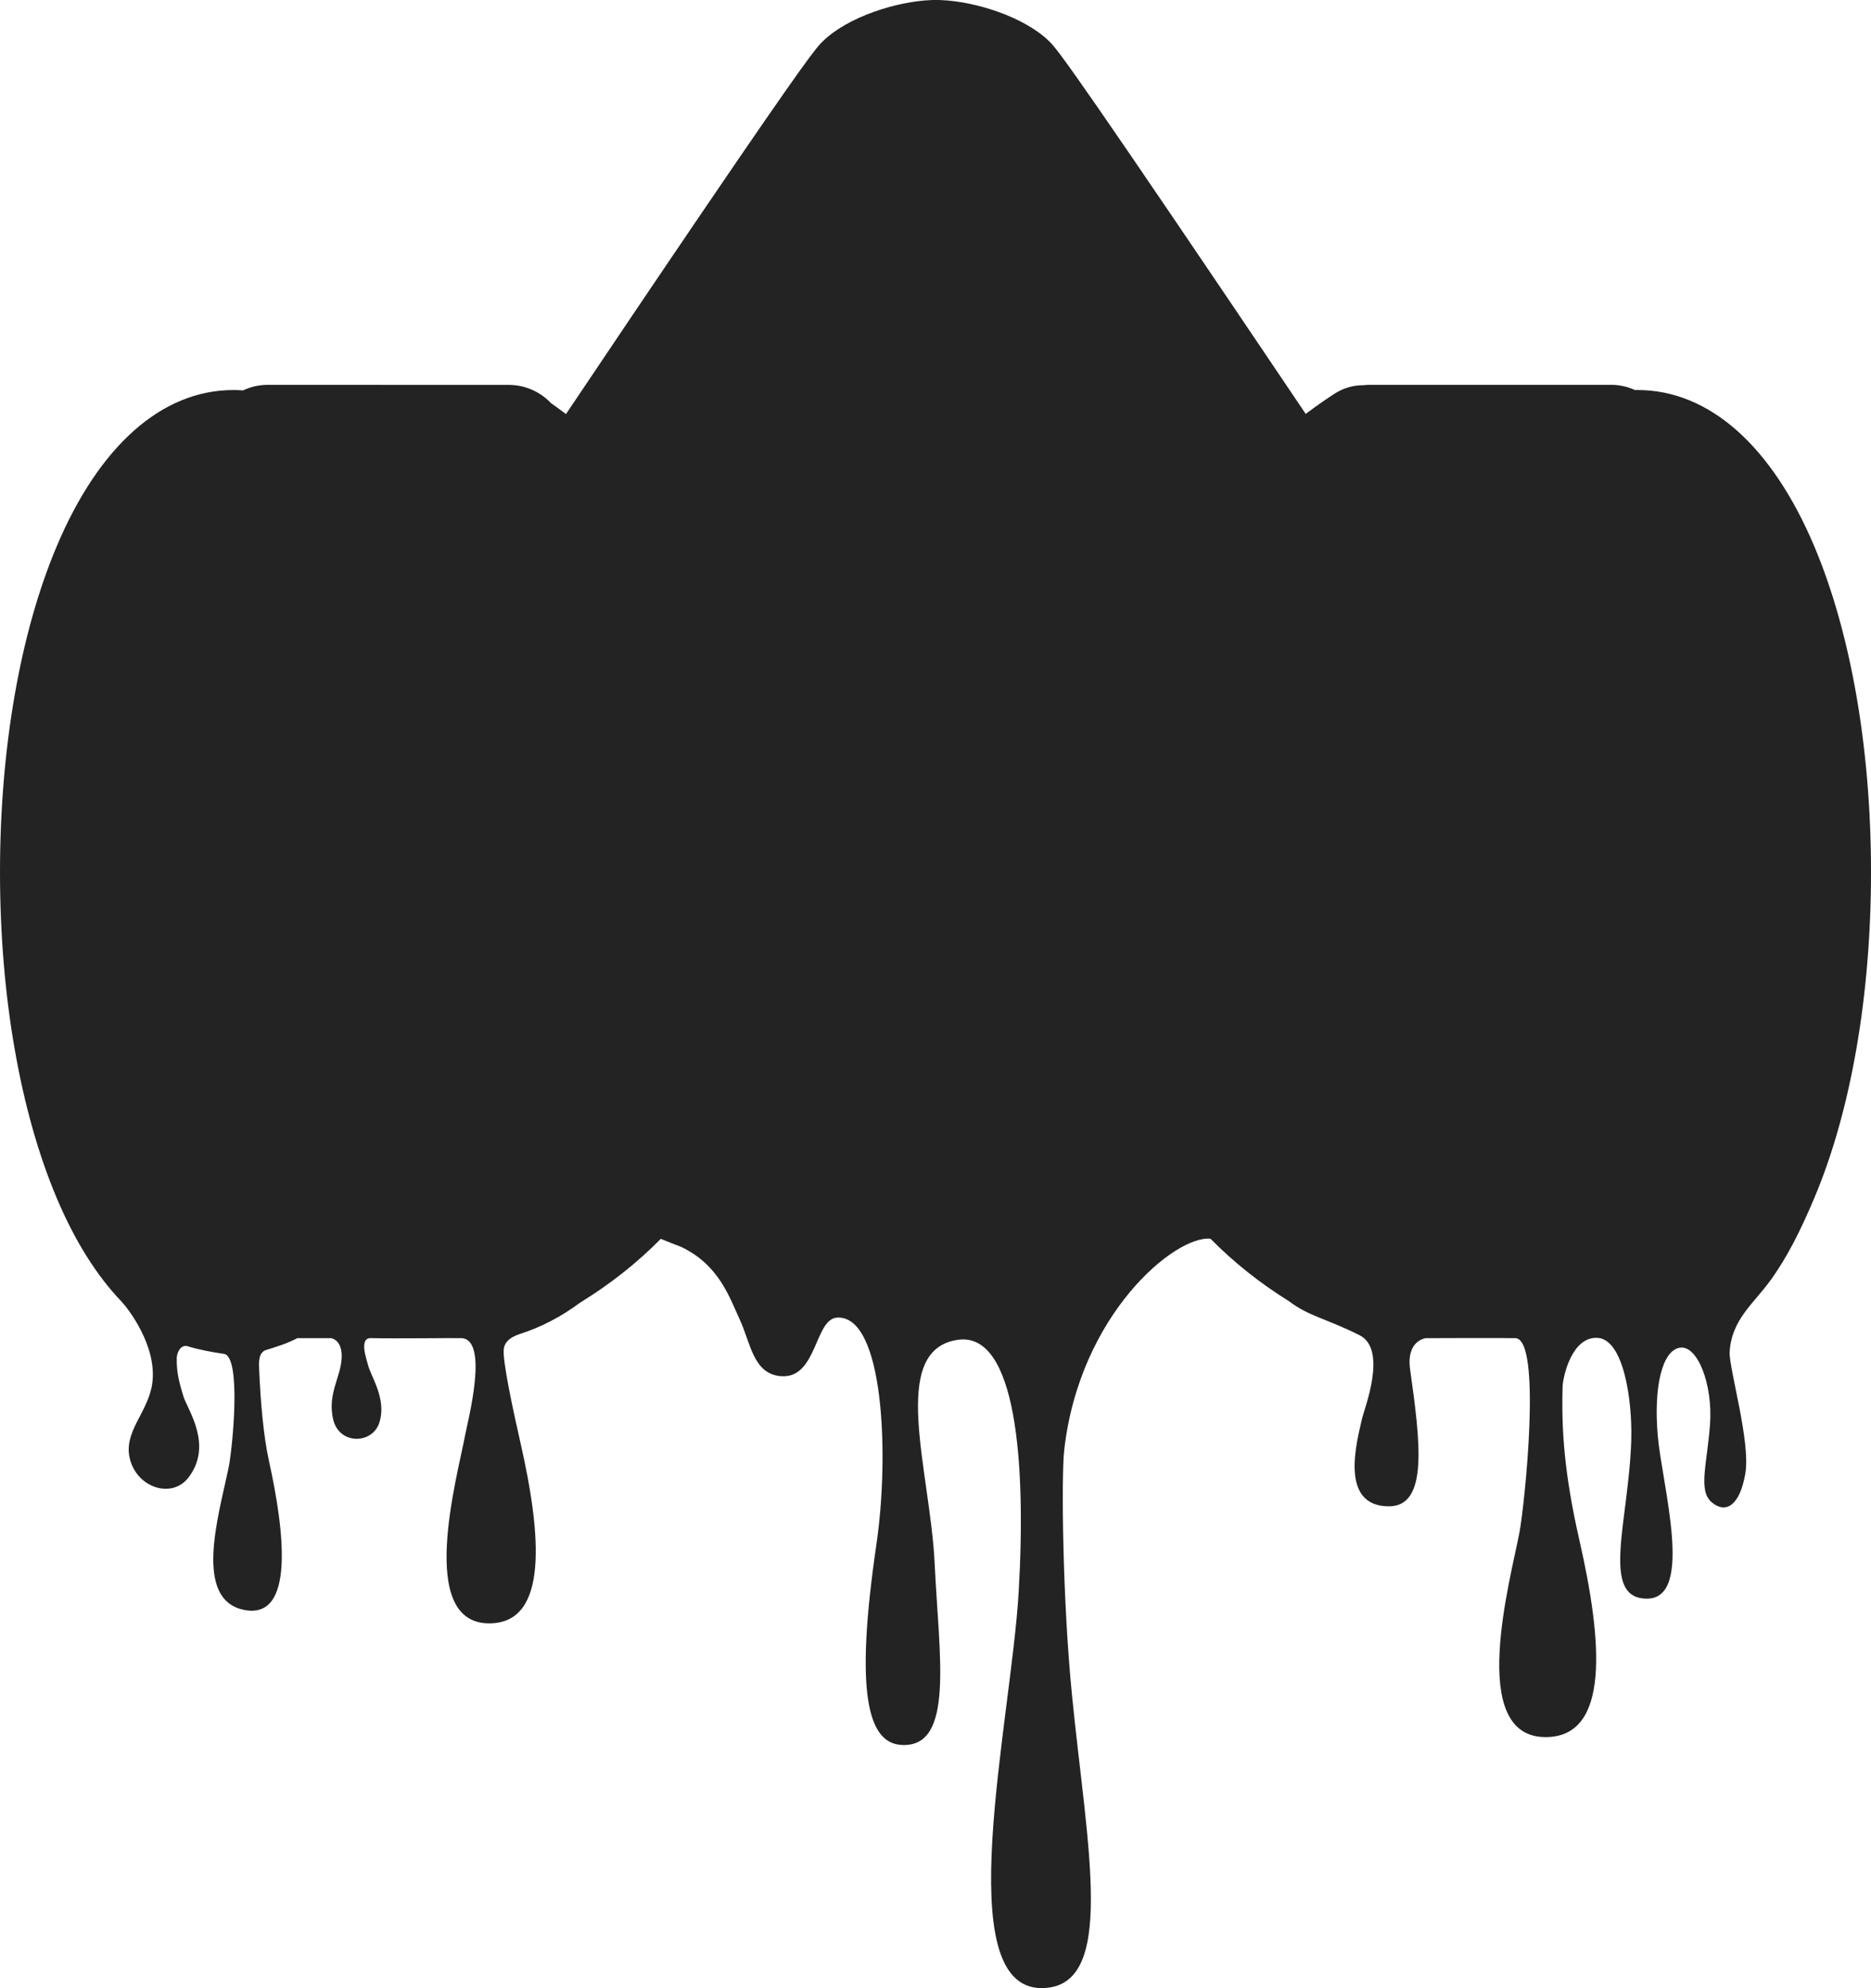 <svg version="1.1" id="图层_1" x="0px" y="0px" width="188.244px" height="200px" viewBox="0 0 188.244 200" enable-background="new 0 0 188.244 200" xml:space="preserve" xmlns="http://www.w3.org/2000/svg" xmlns:xlink="http://www.w3.org/1999/xlink" xmlns:xml="http://www.w3.org/XML/1998/namespace">
  <path fill="#232323" d="M182.545,54.975c-4.281-10.149-10.601-15.739-17.793-15.739c-0.083,0-0.167,0.001-0.251,0.002
	c-0.748-0.341-1.571-0.527-2.423-0.527h-24.226c-0.225,0-0.449,0.013-0.672,0.04c-0.012,0-0.022,0-0.034,0
	c-0.988,0-1.966,0.28-2.813,0.819c-0.666,0.423-1.69,1.109-2.963,2.069C109.119,8.602,106.534,5.124,105.638,4.228
	c-2.569-2.569-7.582-4.092-10.993-4.221C94.526,0.002,94.389,0,94.25,0c-0.006,0-0.012,0-0.017,0h-0.059h-0.061
	c-0.001,0-0.003,0-0.004,0c-0.153,0-0.289,0.002-0.421,0.007c-3.381,0.128-8.361,1.637-10.941,4.183
	c-0.571,0.553-1.42,1.452-12.106,17.169c-4.71,6.926-9.826,14.524-13.698,20.297c-0.555-0.421-1.063-0.791-1.514-1.109
	c-0.966-1.018-2.272-1.667-3.696-1.803c-0.166-0.016-0.332-0.024-0.499-0.024l-24.281-0.009c-0.884,0-1.733,0.2-2.497,0.561
	c-0.321-0.024-0.643-0.036-0.965-0.036c-7.192,0-13.511,5.589-17.792,15.739C2.023,63.687,0,75.323,0,87.739
	s2.023,24.052,5.699,32.765c1.826,4.331,4.027,7.822,6.506,10.408c0.628,0.655,3.667,4.509,3.106,8.314
	c-0.432,2.934-2.991,4.85-2.217,7.641c0.79,2.847,4.229,3.91,5.866,1.774c2.516-3.285-0.108-6.851-0.507-8.174
	c-0.299-0.998-0.731-2.327-0.666-3.901c0.02-0.474,0.376-1.354,1.114-1.129c1.198,0.365,2.409,0.58,3.637,0.762
	c1.77,0.263,0.864,9.561,0.443,11.547c-1.021,4.829-3.529,13.188,1.579,14.208c5.108,1.022,4.087-7.8,2.508-14.952
	c-0.563-2.55-0.854-5.958-0.996-9.292c-0.025-0.583-0.097-1.666,0.716-1.909c1.049-0.314,2.109-0.652,3.13-1.186h3.39
	c0,0,1.188,0.137,1.063,2.075s-1.437,3.558-0.851,6.097c0.598,2.59,3.981,2.53,4.663,0.278c0.719-2.375-0.855-4.547-1.156-5.75
	c-0.157-0.628-0.938-2.734,0.296-2.703c2.369,0.061,8.21-0.02,9.079,0.003c2.844,0.075,0.661,8.352,0.404,9.718
	c-0.805,4.296-4.922,18.974,2.417,18.974c6.02,0,5.246-8.933,3.132-18.212c-0.825-3.623-1.797-8.248-1.672-9.373
	s1.467-1.451,1.669-1.54c2.118-0.686,4.135-1.737,6-3.129c3.027-1.856,5.752-4.01,8.134-6.428c0.604,0.25,1.273,0.516,2.004,0.792
	c3.854,1.802,4.906,5.114,5.924,7.293c1.113,2.386,1.355,5.549,4.206,5.736c3.588,0.235,3.337-5.755,5.594-5.896
	c4.72-0.296,5.276,13.873,3.97,22.766c-2.226,15.129-0.856,20.106,2.604,20.229c5.25,0.188,3.695-8.906,3.25-18.25
	c-0.443-9.345-4.667-21.417,2.276-22.506c5.938-0.932,6.938,12.353,6.176,25.384c-0.764,13.032-7.05,39.828,2.306,39.826
	c7.621-0.002,4.588-14.078,3.062-29.442c-0.962-9.691-1.08-22.081-0.784-24.69c1.549-13.676,11.174-21.614,14.716-21.254
	c2.325,2.361,4.973,4.468,7.906,6.292c1.977,1.507,3.686,1.712,7.083,3.411c2.875,1.438,0.471,7.426,0.25,8.438
	c-0.461,2.108-2.375,8.75,2.688,8.781c4.042,0.025,3.164-6.57,2.156-13.781c-0.406-2.906,1.563-3.137,1.563-3.137
	s7.938-0.03,9.031,0c2.688,0.075,0.928,16.774,0.414,19.514c-0.875,4.668-5.35,20.618,2.626,20.618c6.54,0,5.701-9.707,3.403-19.791
	c-1.515-6.65-1.819-11.061-1.693-15.454c0.03-1.03,0.938-5.083,3.531-4.917s3.482,6.204,3.378,10.193
	c-0.214,8.141-3.206,16.079,1.608,16.04c4.745-0.039,1.49-11.451,1.059-16.354s0.424-8.595,2.212-8.889
	c1.788-0.293,3.337,3.684,3.043,7.714c-0.294,4.031-1.228,6.673,0.187,7.848c1.415,1.174,2.803,0.32,3.363-2.883
	c0.561-3.203-1.664-10.635-1.574-12.251c0.178-3.225,2.391-4.85,4.079-7.168s3.048-5.027,4.444-8.334
	c3.675-8.712,5.699-20.349,5.699-32.765S186.22,63.687,182.545,54.975z" class="color c1"/>
</svg>